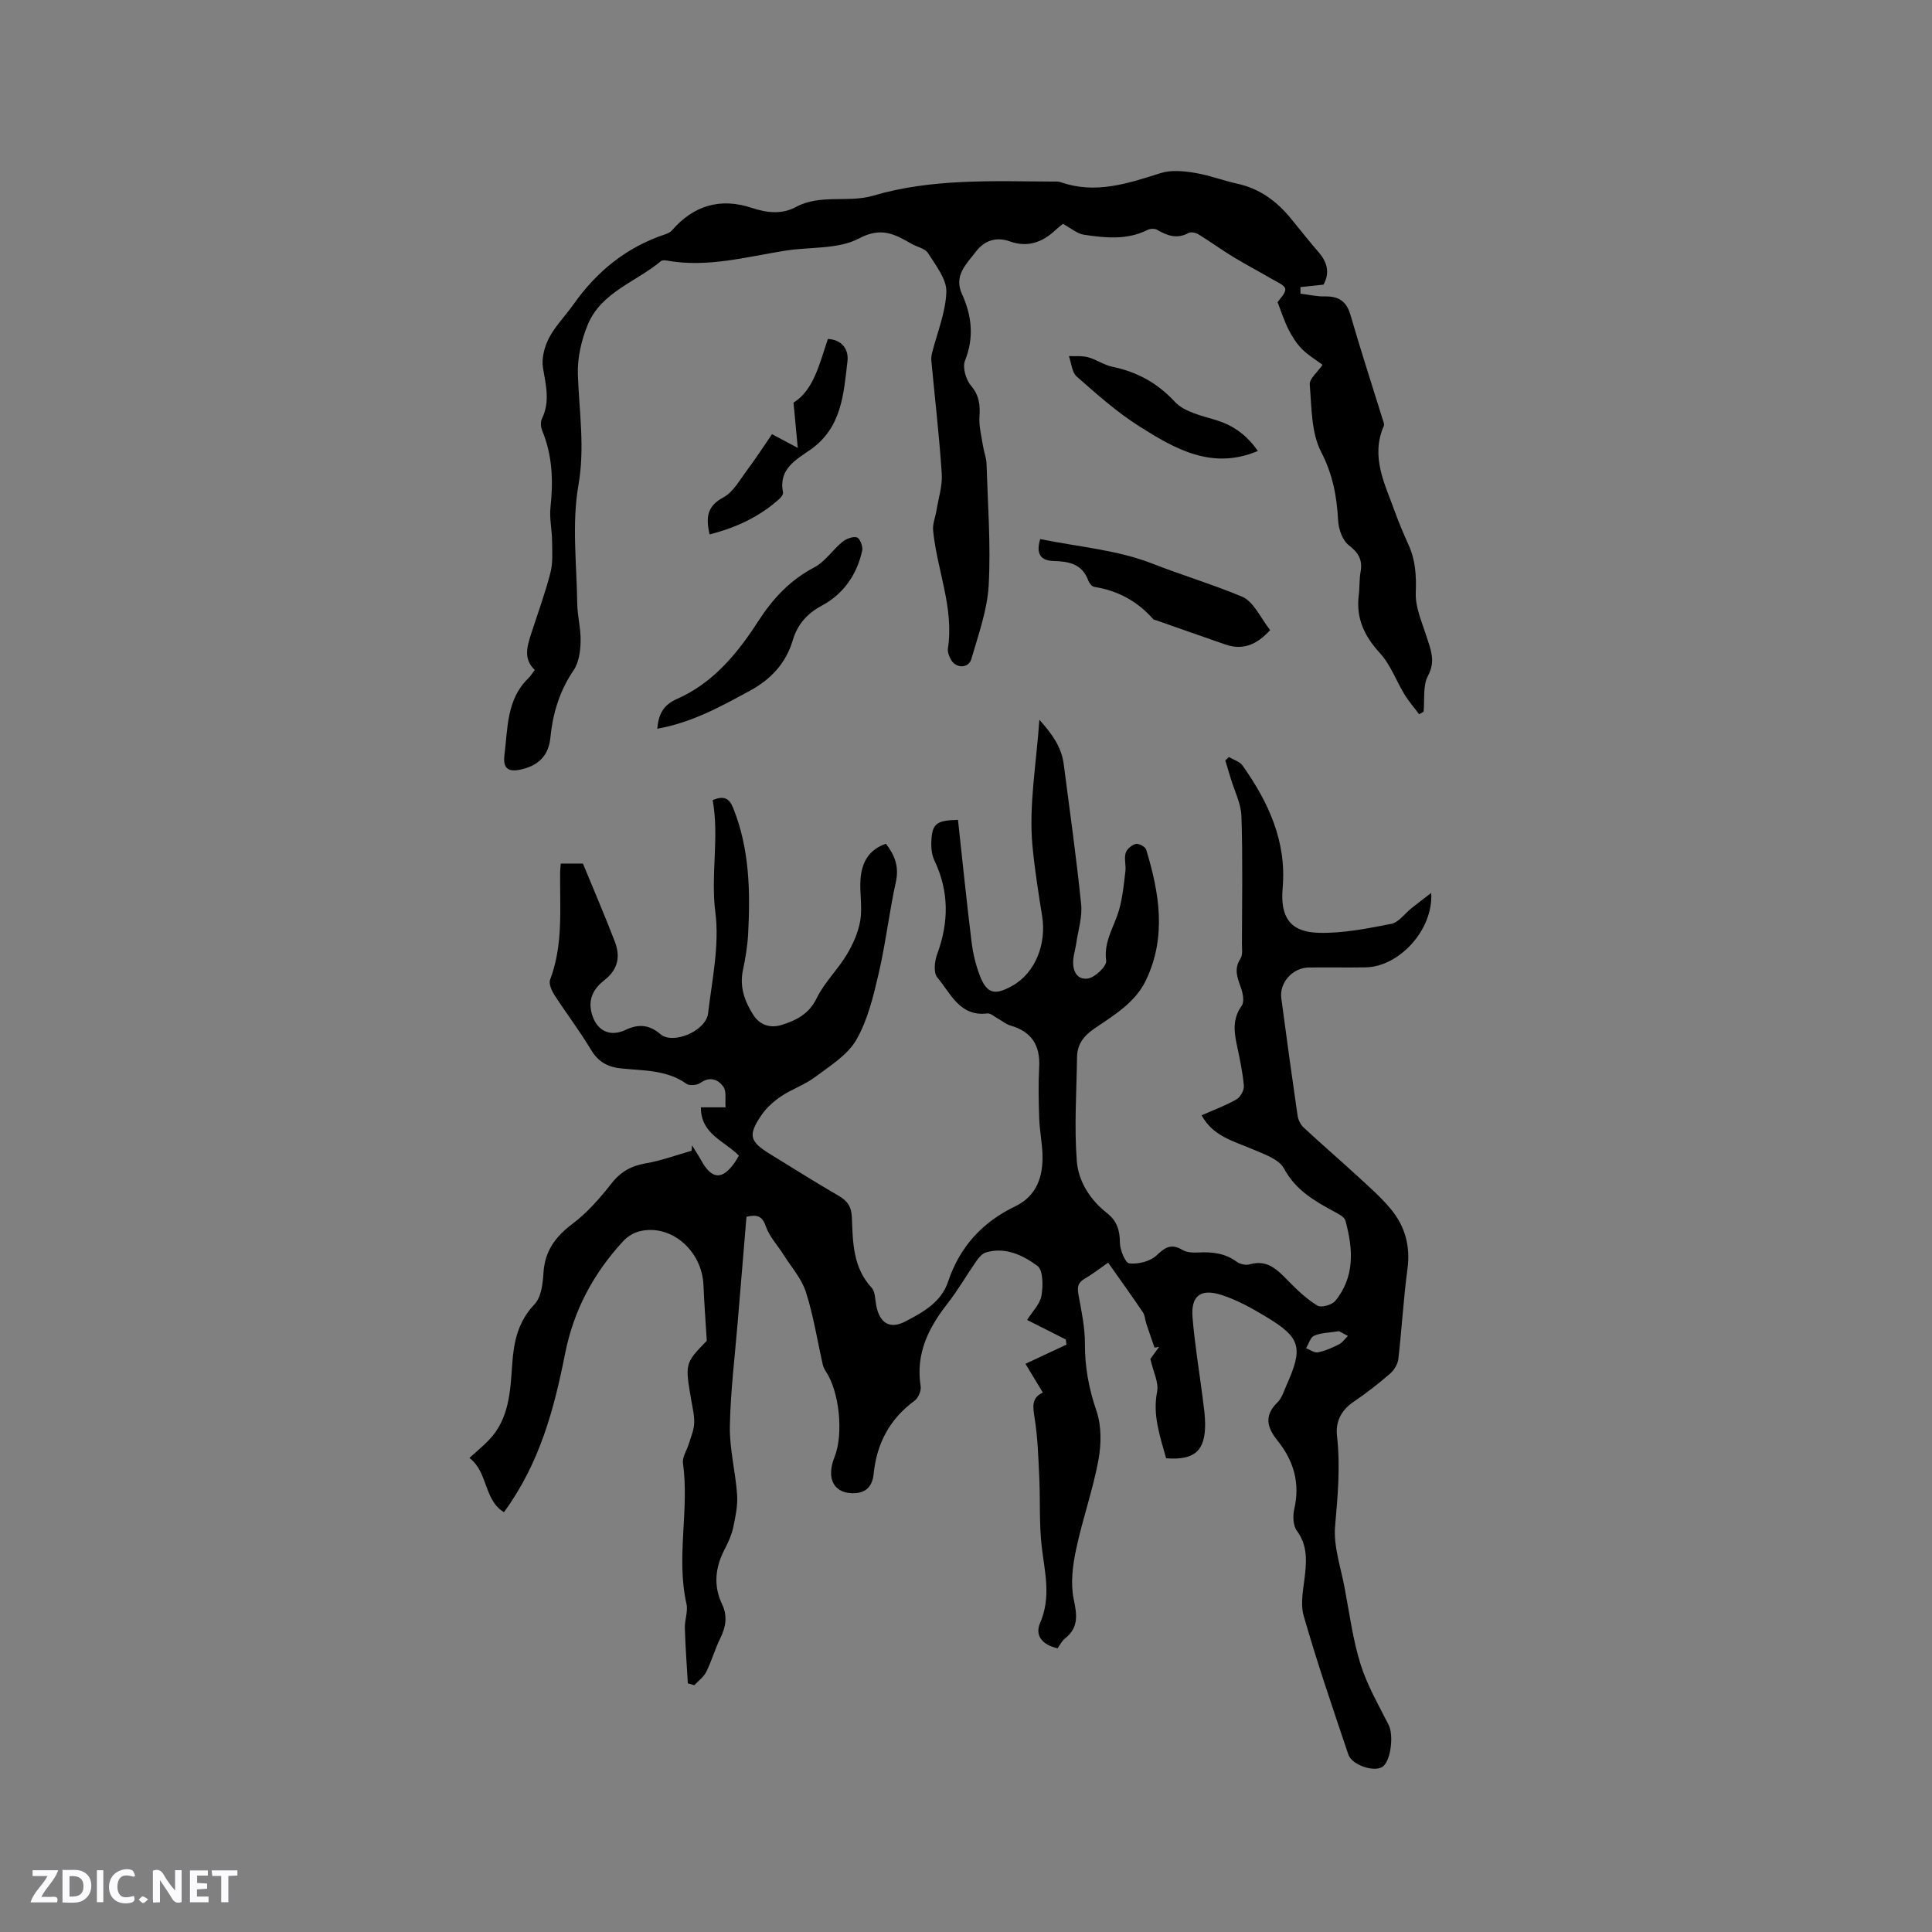 <svg enable-background="new 0 0 400 400" viewBox="0 0 400 400" xmlns="http://www.w3.org/2000/svg"><rect x="0" y="0" width="400" height="400" fill="#808080" stroke="none"/><g fill="#fbfafc"><path d="m37.59 393.81c-.92.31-1.52.05-2-.78-.7-1.2-1.52-2.34-2.47-3.78v4.59c-.55.03-.95.05-1.41.07-.03-.37-.06-.64-.06-.91 0-1.91 0-3.81 0-5.7 1.13-.41 1.77-.03 2.29.91.62 1.11 1.38 2.14 2.31 3.19v-4.2h1.35v6.61z"/><path d="m12.94 393.88v-6.75c1.9.19 3.93-.54 5.37 1.29.8 1.01.78 2.88.03 3.97-1.37 1.97-3.4 1.51-5.4 1.49m1.45-1.22c2.04.12 2.92-.58 2.89-2.21-.03-1.51-.98-2.19-2.89-2z"/><path d="m11.81 393.87h-5.49c.68-2.18 2.47-3.48 3.51-5.45h-3.08v-1.21h5.29c-.71 2.13-2.44 3.48-3.47 5.51.86 0 1.63.04 2.39-.01.79-.05 1.14.21.85 1.16"/><path d="m39.33 393.86v-6.61h3.7v1.07h-2.22v1.52c.68.04 1.34.09 2.07.13v1.07c-.72.05-1.38.09-2.1.14v1.48h2.4v1.19h-3.85z"/><path d="m27.71 388.56c-1.15-.3-2.46-.61-3.1.64-.37.73-.41 1.93-.06 2.67.63 1.35 1.99.93 3.17.68.35.94-.01 1.32-.93 1.46-1.62.25-3.05-.27-3.76-1.48-.73-1.24-.6-3.03.31-4.17.88-1.11 2.71-1.7 4-1.16.32.13.44.74.65 1.12-.1.08-.19.16-.28.24"/><path d="m49.15 387.24v1.07c-.59.02-1.17.05-1.87.08v5.44h-1.48v-5.44h-1.85c-.05-.4-.08-.73-.13-1.15z"/><path d="m20.06 387.21h1.33v6.62h-1.33z"/><path d="m30.68 393.25c-.49.38-.8.79-1.05.76-.32-.05-.6-.45-.9-.7.26-.24.51-.64.8-.67.29-.04.62.3 1.15.61"/></g><path d="m198.34 169.74c.92 8.38 1.77 16.8 2.8 25.19.29 2.39.86 4.81 1.72 7.05 1.54 4.03 3.33 4 6.71 2.13 4.82-2.68 7.1-8.73 6.2-14.38-.78-4.85-1.56-9.83-2.01-14.59-.78-8.36.8-16.94 1.43-26.12 2.7 3 4.59 5.7 5.04 9.18 1.26 9.67 2.62 19.33 3.61 29.02.27 2.65-.63 5.42-1.02 8.12-.15 1.05-.47 2.07-.59 3.12-.27 2.32.6 4.49 3.02 4.13 1.48-.22 3.92-2.57 3.77-3.67-.55-4.06 1.71-7.11 2.69-10.61.72-2.56.97-5.26 1.29-7.92.15-1.25-.29-2.61.05-3.78.23-.8 1.27-1.67 2.1-1.88.61-.15 1.97.57 2.15 1.16 2.73 8.97 4.24 17.99.01 26.95-2.24 4.75-6.66 7.33-10.74 10.12-2.23 1.52-3.54 3.27-3.58 5.91-.1 7.2-.61 14.44-.04 21.59.33 4.15 2.76 7.98 6.26 10.71 2.01 1.58 2.64 3.5 2.65 6.06.01 1.53 1.11 4.25 1.95 4.34 1.84.2 4.32-.4 5.63-1.64 1.81-1.72 3.08-2.52 5.39-1.14.91.55 2.25.58 3.38.52 2.82-.14 5.44.17 7.82 1.91.68.5 1.88.79 2.66.56 3.78-1.11 5.87 1.22 8.14 3.53 1.82 1.85 3.75 3.68 5.94 5.01.79.47 3-.14 3.68-.98 4.11-5.02 3.69-10.81 2.11-16.61-.22-.8-1.47-1.42-2.36-1.9-4.11-2.21-7.96-4.44-10.38-8.92-1.06-1.96-4.18-2.98-6.55-4-3.87-1.66-8.1-2.63-10.49-7 2.5-1.11 4.97-2.01 7.22-3.3.81-.46 1.61-1.88 1.53-2.79-.25-2.84-.85-5.65-1.45-8.44-.61-2.85-.9-5.5 1-8.15.59-.82.25-2.61-.17-3.77-.73-2.04-1.48-3.85-.09-5.97.51-.77.31-2.05.31-3.1.02-8.79.18-17.59-.1-26.37-.08-2.63-1.43-5.22-2.21-7.83-.37-1.25-.76-2.51-1.14-3.76.25-.23.51-.46.76-.69.95.57 2.22.92 2.81 1.75 5.37 7.57 9.15 15.74 8.31 25.34-.52 5.99 1.47 9.16 7.53 9.3 4.98.12 10.04-.89 14.97-1.86 1.53-.3 2.76-2.11 4.14-3.21 1.25-1 2.53-1.96 4.12-3.19.45 7.63-6.61 15.28-13.57 15.41-3.92.07-7.85-.02-11.77.03-3.34.04-6.13 3.12-5.7 6.37 1.07 8.09 2.19 16.17 3.36 24.24.13.87.58 1.88 1.21 2.47 3.72 3.46 7.58 6.78 11.32 10.22 2.33 2.14 4.73 4.25 6.75 6.67 2.96 3.55 4.12 7.67 3.48 12.43-.83 6.19-1.17 12.45-1.89 18.66-.13 1.08-.88 2.32-1.73 3.05-2.4 2.07-4.92 4.04-7.55 5.82-2.58 1.74-3.75 4.15-3.42 7.04.72 6.26.16 12.41-.39 18.65-.37 4.18 1.17 8.55 1.97 12.81 1 5.3 1.7 10.71 3.3 15.83 1.37 4.37 3.74 8.44 5.82 12.57 1.01 2 .54 7-1.09 8.51-1.53 1.42-6.48-.08-7.27-2.42-3.2-9.53-6.48-19.05-9.24-28.71-.77-2.7.02-5.89.31-8.83.31-3.12.32-5.99-1.71-8.74-.79-1.07-.88-3.09-.55-4.5 1.25-5.38-.11-10.01-3.46-14.18-2.15-2.68-2.86-5.16-.02-7.91.93-.91 1.34-2.38 1.91-3.64 3.45-7.73 2.91-9.78-4.23-14.08-2.96-1.78-6.07-3.53-9.34-4.56-4.3-1.35-6.27.26-5.92 4.65.46 5.69 1.42 11.33 2.14 17 .21 1.68.46 3.37.47 5.05.03 5.61-2.18 7.59-8.08 7.14-1.22-4.47-2.84-8.84-1.86-13.81.37-1.86-.78-4.02-1.4-6.75.25-.34 1.04-1.43 1.82-2.51-.32.05-.64.1-.96.16-.57-1.66-1.15-3.31-1.7-4.97-.26-.78-.27-1.71-.71-2.35-2.31-3.41-4.71-6.76-7.19-10.27-1.76 1.22-3.26 2.4-4.9 3.35-1.49.86-1.5 1.9-1.22 3.42.61 3.31 1.32 6.67 1.31 10-.02 4.83.81 9.32 2.39 13.92 1.07 3.13 1.01 6.96.39 10.28-1.16 6.22-3.32 12.25-4.62 18.46-.7 3.32-1.16 6.98-.48 10.22.69 3.32 1.06 5.91-1.84 8.19-.63.5-1.01 1.33-1.5 2-3.02-.65-4.79-2.55-3.62-5.24 2.34-5.4.95-10.53.33-15.87-.54-4.71-.28-9.51-.5-14.27-.19-4.12-.32-8.27-.97-12.33-.37-2.31-.66-4.15 1.71-5.23-1.26-2.08-2.45-4.06-3.6-5.96 3.15-1.47 5.82-2.72 8.5-3.97-.05-.36-.11-.71-.16-1.07-2.76-1.4-5.53-2.8-8-4.04 1.07-1.71 2.66-3.25 2.97-5.02.36-2.02.36-5.3-.84-6.18-2.99-2.18-6.62-3.99-10.67-2.77-.78.23-1.49 1.09-2 1.83-2 2.87-3.74 5.93-5.89 8.68-3.98 5.08-6.68 10.44-5.61 17.18.15.93-.48 2.43-1.24 2.99-5.17 3.8-7.86 8.85-8.49 15.18-.21 2.11-1.22 3.81-3.77 3.97-4.34.27-6.18-2.86-4.33-7.48 1.91-4.78 1.01-13.55-1.81-17.74-.29-.43-.51-.93-.63-1.43-1.14-5.02-1.93-10.15-3.5-15.03-.9-2.79-3.05-5.18-4.66-7.74-1.22-1.94-2.89-3.71-3.62-5.81-.76-2.22-1.86-2.48-4.01-1.99-.61 7.32-1.22 14.58-1.82 21.85-.59 7.18-1.5 14.36-1.62 21.56-.08 4.71 1.18 9.42 1.5 14.16.15 2.21-.33 4.51-.8 6.72-.32 1.53-.99 3.03-1.72 4.43-1.98 3.77-2.47 7.56-.58 11.52 1.13 2.38.79 4.64-.36 6.98-1.12 2.27-1.81 4.75-2.94 7.02-.52 1.06-1.62 1.83-2.46 2.74-.45-.12-.89-.24-1.34-.37-.22-3.81-.51-7.62-.62-11.44-.05-1.68.69-3.47.33-5.05-2.17-9.68.63-19.45-.72-29.14-.17-1.24.81-2.63 1.21-3.96.42-1.39 1.03-2.79 1.11-4.21.08-1.56-.31-3.15-.58-4.71-1.34-7.75-1.35-7.75 3.19-12.42-.26-4.33-.54-7.91-.68-11.49-.29-7.15-6.64-12.7-13.1-11.22-1.24.28-2.57 1.05-3.44 1.99-6.18 6.66-10.32 14.33-12.11 23.36-2.27 11.44-5.24 22.71-12.66 32.84-4.21-2.53-3.25-8.28-7.15-11.23 1.57-1.43 2.87-2.49 4.02-3.69 4.25-4.42 4.45-10.2 4.84-15.76.33-4.68 1.2-8.77 4.62-12.37 1.39-1.46 1.71-4.27 1.85-6.51.28-4.53 2.48-7.49 6.03-10.16 3.06-2.3 5.68-5.32 8.06-8.35 1.92-2.45 4.11-3.64 7.12-4.16 3.21-.55 6.31-1.71 9.46-2.6.03-.37.06-.75.09-1.12.63 1.04 1.3 2.05 1.89 3.11 2.21 4 4.39 4.13 6.99.38.29-.42.53-.86.82-1.35-2.95-3.06-7.89-4.41-7.87-10.01h5.11c-.13-1.56.24-3.31-.47-4.29-1.03-1.43-2.73-2.19-4.7-.79-.71.5-2.29.67-2.92.21-4.08-2.9-8.85-2.71-13.43-3.17-2.88-.29-4.82-1.34-6.34-3.88-2.34-3.9-5.12-7.54-7.59-11.37-.57-.89-1.19-2.3-.88-3.12 2.76-7.27 1.99-14.83 2.08-22.32.01-.52.08-1.03.13-1.74h4.59c2.26 5.51 4.55 10.8 6.61 16.18 1.16 3.02.68 5.74-2.1 7.9-2.2 1.71-3.52 3.88-2.7 6.92.94 3.53 3.68 5.02 7.01 3.44 2.68-1.27 4.91-1.1 7.23.89 2.59 2.22 9.44-.67 9.86-4.32.82-6.94 2.38-14.08 1.51-20.87-1.01-7.89.84-15.58-.56-23.27 2.37-1.02 3.46-.33 4.24 1.61 3.37 8.39 3.57 17.14 3.11 25.97-.13 2.53-.54 5.06-1.07 7.54-.76 3.49.32 6.5 2.12 9.33 1.36 2.15 3.58 2.81 5.86 2.1 3-.94 5.67-2.24 7.27-5.53 1.57-3.24 4.34-5.88 6.22-9.01 1.3-2.17 2.41-4.64 2.81-7.1.46-2.78-.16-5.72.05-8.56.25-3.34 1.64-6.09 5.26-7.32 1.85 2.39 2.75 4.75 2.06 7.9-1.39 6.31-2.11 12.76-3.58 19.04-1.1 4.7-2.26 9.61-4.64 13.71-1.85 3.17-5.5 5.39-8.59 7.71-2.1 1.57-4.71 2.43-6.9 3.9-1.55 1.03-3.05 2.36-4.09 3.88-2.88 4.21-2.5 5.5 1.81 8.14 4.7 2.88 9.35 5.83 14.12 8.59 1.83 1.06 2.68 2.26 2.76 4.47.2 5.14.2 10.39 4.1 14.59.74.8.7 2.37.93 3.6.7 3.73 2.81 5.07 6.09 3.35 3.63-1.91 7.37-3.92 8.81-8.24 2.41-7.18 7.06-12.29 13.88-15.57 4.49-2.16 5.82-6.2 5.65-10.84-.09-2.43-.58-4.84-.67-7.27-.12-3.58-.2-7.17-.01-10.74.24-4.54-1.63-7.35-5.93-8.58-.95-.27-1.77-.99-2.67-1.48-.7-.38-1.47-1.11-2.13-1.03-5.75.71-7.58-4.18-10.36-7.44-.81-.95-.58-3.35-.04-4.8 2.44-6.59 2.5-13-.55-19.41-.48-1.01-.67-2.24-.66-3.37.08-4.24.86-4.94 5.53-5.06zm78.88 105.87c-2.08.33-3.74.32-5.13.93-.79.34-1.14 1.7-1.68 2.59.82.31 1.72 1.01 2.45.86 1.51-.3 2.98-.96 4.37-1.66.72-.37 1.23-1.15 1.84-1.74-.74-.39-1.47-.78-1.85-.98z" fill="#010000"/><path d="m273.82 75.53c-1.45-1.08-3.03-2.01-4.28-3.28-1.13-1.16-2.05-2.6-2.78-4.06-.91-1.82-1.53-3.78-2.25-5.62.47-.73 1.67-1.8 1.59-2.75-.07-.75-1.69-1.43-2.69-2.01-2.69-1.57-5.45-3.02-8.11-4.63-2.42-1.47-4.7-3.15-7.12-4.63-.57-.35-1.59-.6-2.09-.32-2.39 1.31-4.42.58-6.53-.66-.5-.29-1.45-.24-2 .04-4.23 2.13-8.69 1.64-13.08 1-1.46-.21-2.77-1.38-4.42-2.26-.39.32-1.04.82-1.63 1.37-2.69 2.51-5.76 3.54-9.34 2.26-2.92-1.04-5.34-.13-7.06 2.14-1.9 2.52-4.62 4.9-2.87 8.74 2.05 4.5 2.55 9 .63 13.82-.55 1.38.18 3.91 1.23 5.15 1.72 2.03 1.93 3.98 1.77 6.42-.14 2 .42 4.06.73 6.09.19 1.24.7 2.45.73 3.68.26 8.37.9 16.77.45 25.11-.28 5.16-2.14 10.26-3.59 15.31-.56 1.96-3.14 1.99-4.19.2-.41-.7-.78-1.65-.66-2.41 1.28-8.45-2.29-16.26-3.07-24.43-.13-1.33.47-2.72.69-4.09.41-2.55 1.27-5.13 1.1-7.64-.51-7.79-1.42-15.55-2.15-23.33-.05-.52 0-1.07.12-1.57 1.06-4.26 2.86-8.5 2.98-12.78.07-2.65-2.23-5.48-3.81-8.01-.58-.93-2.17-1.22-3.28-1.84-3.48-1.98-6.29-3.67-11-1.17-4.3 2.28-10.09 1.71-15.21 2.52-8.13 1.29-16.18 3.57-24.55 2.06-.4-.07-.98-.11-1.24.11-5.11 4.31-12.3 6.38-15.12 13.09-1.34 3.2-2.19 6.92-2.08 10.36.26 7.66 1.49 15.11.11 22.99-1.38 7.92-.35 16.28-.24 24.44.04 2.63.77 5.26.7 7.88-.05 2.02-.36 4.36-1.45 5.95-2.92 4.27-4.31 8.94-4.81 13.96-.35 3.53-2.26 5.57-5.59 6.46-2.97.79-4.29.13-3.92-2.87.7-5.54.41-11.51 4.95-15.9.45-.44.78-.99 1.34-1.71-2.41-2.24-1.61-4.87-.76-7.5 1.36-4.2 2.89-8.36 3.99-12.63.54-2.08.36-4.38.34-6.57-.02-2.32-.57-4.68-.33-6.96.6-5.46.41-10.75-1.71-15.89-.3-.72-.39-1.79-.07-2.45 1.73-3.52.84-6.94.23-10.54-.33-1.96.3-4.38 1.25-6.2 1.3-2.49 3.38-4.57 5.02-6.89 4.83-6.87 11.02-11.92 19.07-14.58.48-.16 1.02-.41 1.34-.78 4.48-5.2 10.06-6.83 16.51-4.69 3.18 1.05 6.26 1.4 9.17-.17 5.1-2.75 10.79-.81 16.01-2.35 12.2-3.59 24.75-2.98 37.24-2.92.53 0 1.1-.04 1.58.13 7.19 2.52 13.88.28 20.68-1.88 2.13-.68 4.7-.44 6.98-.07 3.02.48 5.92 1.61 8.92 2.27 4.57 1 8.08 3.56 10.99 7.1 1.95 2.38 3.85 4.79 5.86 7.12 1.77 2.06 2.31 4.21.99 6.67-1.63.17-3.21.34-4.79.51 0 .45.01.9.01 1.36 1.68.2 3.36.61 5.03.57 2.83-.06 4.49.96 5.32 3.83 2.08 7.2 4.4 14.32 6.62 21.48.15.49.45 1.12.28 1.51-2.81 6.46.29 12.13 2.36 17.92.82 2.29 1.79 4.53 2.79 6.75 1.43 3.17 1.6 6.37 1.47 9.87-.12 3 1.29 6.1 2.24 9.09.86 2.7 1.92 5.05.29 8.09-1.1 2.06-.66 4.94-.91 7.45-.31.17-.61.35-.92.52-1.01-1.36-2.14-2.64-3.02-4.08-1.74-2.85-2.9-6.18-5.1-8.58-3.25-3.54-4.99-7.25-4.38-12.04.2-1.57.09-3.2.37-4.75.45-2.48-.39-3.98-2.44-5.55-1.31-1.01-2.11-3.34-2.21-5.13-.26-5.01-1.11-9.53-3.52-14.2-2.06-4.01-1.96-9.23-2.35-13.95-.09-1.19 1.59-2.52 2.65-4.07z" fill="#010000"/><path d="m215.36 111.61c7.93 1.62 15.97 2.24 23.14 5.05 6.19 2.42 12.54 4.32 18.63 6.86 2.46 1.02 3.89 4.5 5.84 6.93-2.7 2.98-5.59 4.26-9.26 2.99-4.8-1.65-9.58-3.35-14.37-5.03-.2-.07-.46-.09-.59-.23-3.26-3.7-7.31-5.9-12.19-6.67-.49-.08-1.05-.8-1.25-1.34-1.25-3.4-4.01-3.94-7.13-4.02-2.77-.06-3.73-1.51-2.82-4.54z" fill="#010000"/><path d="m136.07 150.88c.31-3.23 1.38-4.98 4.15-6.2 7.44-3.28 12.49-9.44 16.74-16.03 3.07-4.75 6.6-8.54 11.64-11.19 2.24-1.18 3.78-3.61 5.81-5.27.79-.64 2.17-1.18 3.02-.92.61.19 1.26 1.89 1.08 2.74-1.1 4.97-3.87 8.96-8.34 11.37-3.1 1.67-5.06 3.89-6.05 7.22-1.4 4.7-4.52 8.05-8.79 10.37-6.02 3.27-12 6.61-19.26 7.91z" fill="#010000"/><path d="m146.92 110.64c-.83-3.53-.52-5.86 2.84-7.66 2.05-1.1 3.39-3.6 4.89-5.6 1.81-2.41 3.44-4.96 5.19-7.49 1.85.99 3.21 1.72 5.33 2.85-.31-3.35-.56-6-.88-9.38 4.15-2.57 5.35-7.95 7.11-13.18 3.05.15 4.33 2.28 4.06 4.61-.79 6.75-1.17 13.73-7.63 18.28-2.97 2.09-6.71 4.02-5.71 8.86.08.39-.37 1.01-.74 1.34-4.14 3.74-9.02 5.99-14.46 7.37z" fill="#010000"/><path d="m260.43 93.37c-9.5 4.02-17.19-.44-24.59-5.13-4.63-2.93-8.78-6.65-12.92-10.28-1-.88-1.1-2.8-1.61-4.24 1.33.07 2.72-.09 3.98.25 1.72.47 3.28 1.6 5 1.96 5.12 1.07 9.27 3.3 12.95 7.26 2.02 2.17 5.76 2.91 8.85 3.89 3.61 1.15 6.25 3.3 8.34 6.29z" fill="#010000"/></svg>